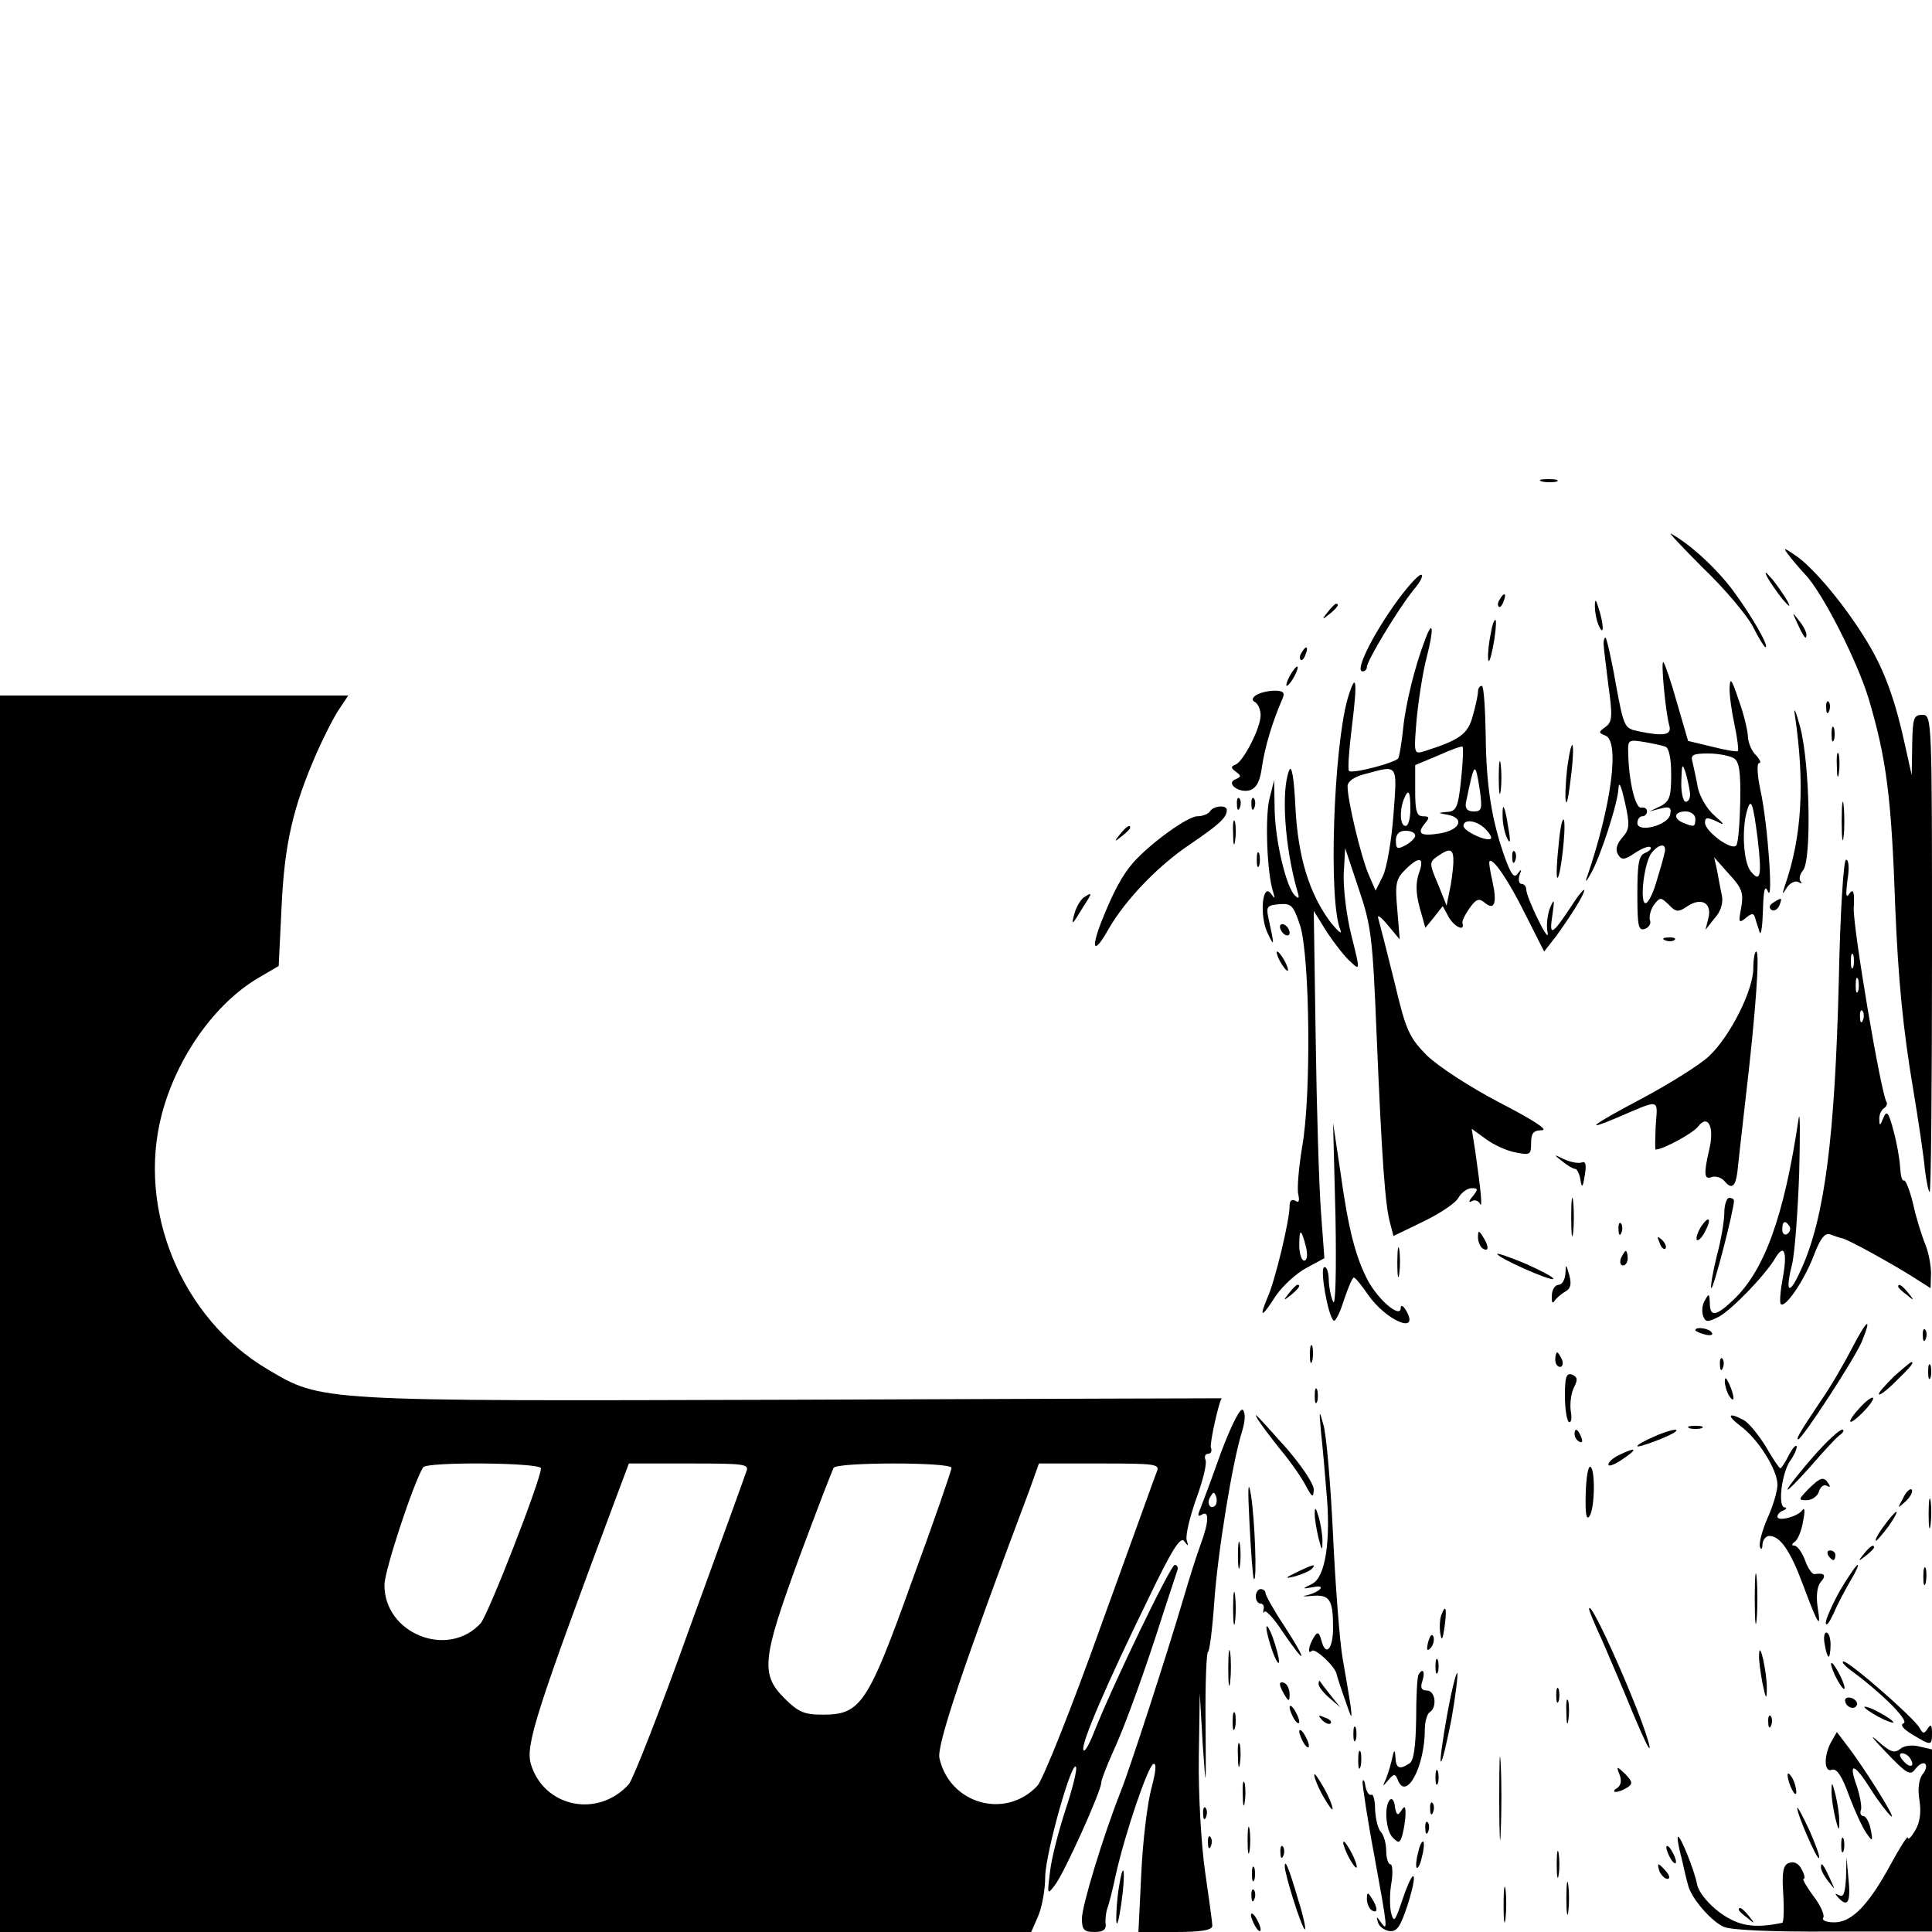 <?xml version="1.0" standalone="no"?>
<!DOCTYPE svg PUBLIC "-//W3C//DTD SVG 20010904//EN"
 "http://www.w3.org/TR/2001/REC-SVG-20010904/DTD/svg10.dtd">
<svg version="1.0" xmlns="http://www.w3.org/2000/svg"
 width="400pt" height="400pt" viewBox="0 0 400 400"
 preserveAspectRatio="xMidYMid meet">
<g transform="translate(0,400) scale(0.1,-0.1)"
fill="#000000" stroke="none">
<path d="M3193 3003 c9 -2 23 -2 30 0 6 3 -1 5 -18 5 -16 0 -22 -2 -12 -5z"/>
<path d="M3526 2824 c45 -43 91 -98 103 -121 12 -24 24 -43 26 -43 9 0 -27 63
-66 116 -34 46 -88 96 -129 119 -8 5 22 -27 66 -71z"/>
<path d="M3700 2855 c8 -11 25 -31 37 -44 36 -37 108 -179 132 -258 37 -125
47 -204 55 -433 6 -147 16 -251 37 -375 11 -66 22 -140 24 -164 3 -24 7 -46
10 -49 3 -3 5 218 5 491 0 490 0 497 -20 497 -18 0 -20 -7 -21 -62 l-1 -63
-14 63 c-19 88 -41 149 -71 201 -42 73 -109 156 -150 187 -25 18 -33 22 -23 9z"/>
<path d="M3659 2805 c6 -11 20 -31 31 -45 15 -17 18 -19 11 -5 -6 11 -20 31
-31 45 -15 17 -18 19 -11 5z"/>
<path d="M2887 2748 c-48 -68 -82 -138 -66 -138 5 0 9 4 9 9 0 13 64 119 96
159 15 17 22 32 16 32 -6 0 -31 -28 -55 -62z"/>
<path d="M3105 2759 c-4 -6 -5 -12 -2 -15 2 -3 7 2 10 11 7 17 1 20 -8 4z"/>
<path d="M3302 2745 c0 -11 3 -29 8 -40 11 -25 11 1 0 35 -6 20 -8 21 -8 5z"/>
<path d="M2749 2733 c-13 -16 -12 -17 4 -4 16 13 21 21 13 21 -2 0 -10 -8 -17
-17z"/>
<path d="M3721 2710 c14 -31 19 -36 19 -24 0 6 -7 19 -16 30 -14 18 -14 18 -3
-6z"/>
<path d="M3087 2691 c-4 -18 -7 -43 -6 -55 1 -11 5 -1 10 24 5 25 7 49 6 55
-2 5 -7 -5 -10 -24z"/>
<path d="M2951 2677 c-22 -57 -41 -135 -46 -186 -3 -30 -8 -57 -10 -61 -6 -9
-96 -33 -102 -26 -3 2 0 44 6 92 12 96 9 117 -9 57 -29 -103 -40 -418 -15
-478 4 -11 -4 -4 -19 14 -45 59 -69 137 -74 241 -3 61 -8 88 -13 75 -17 -43
-9 -159 17 -250 5 -15 3 -17 -5 -9 -18 17 -41 113 -42 179 l-1 60 -10 -40 c-9
-38 -5 -153 8 -192 4 -14 4 -15 -4 -4 -18 26 -25 -43 -8 -80 15 -32 15 -28 2
31 -5 23 -2 26 23 28 25 2 29 -3 43 -45 20 -66 23 -352 4 -457 -7 -43 -11 -88
-8 -99 3 -14 1 -18 -6 -13 -8 4 -12 0 -12 -11 0 -29 -30 -155 -46 -190 -18
-43 -12 -42 18 5 14 20 42 46 63 57 l37 20 -7 95 c-4 52 -9 214 -11 359 l-4
265 28 -45 c16 -24 38 -52 49 -61 19 -18 19 -17 1 55 -10 39 -17 97 -16 127
l3 54 28 -84 c26 -76 29 -102 37 -299 11 -264 18 -358 28 -393 l7 -27 62 30
c35 17 68 39 73 50 6 10 18 19 27 19 13 0 14 -2 2 -17 -8 -9 -9 -14 -2 -10 6
4 14 1 17 -5 6 -13 2 28 -10 111 l-7 44 29 -21 c16 -12 44 -25 62 -28 30 -6
32 -5 32 20 0 20 5 26 23 26 13 1 -22 23 -88 57 -63 33 -127 75 -151 98 -37
38 -43 51 -67 152 -15 61 -30 119 -33 130 -4 11 4 6 19 -12 l25 -30 -5 61 c-5
54 -3 64 16 83 29 29 41 27 29 -6 -7 -20 -7 -41 1 -71 l12 -43 18 22 18 23 12
-22 c11 -20 34 -32 29 -14 -2 4 5 18 14 31 14 20 20 22 32 12 20 -17 26 -1 16
44 -5 22 -8 41 -6 42 7 7 39 -39 74 -110 l39 -77 25 32 c33 46 58 86 58 95 0
4 -12 -10 -26 -32 -41 -62 -47 -65 -40 -20 5 34 4 36 -5 15 -5 -13 -8 -36 -5
-50 3 -14 -6 -2 -19 25 -14 28 -25 56 -25 63 0 6 -4 12 -10 12 -5 0 -7 8 -4
18 5 13 4 14 -4 3 -7 -10 -13 -2 -25 30 -29 80 -40 153 -41 256 -1 57 -4 103
-8 103 -5 0 -8 -6 -8 -12 0 -7 -5 -30 -11 -51 -10 -37 -27 -49 -99 -72 -23 -7
-23 -7 -17 66 4 41 13 99 21 129 15 58 13 80 -3 37z m74 -291 c-6 -58 -10 -66
-29 -67 -20 -2 -20 -2 2 -6 34 -7 26 -30 -14 -38 -42 -7 -52 -2 -34 20 10 12
10 15 -4 15 -13 0 -16 11 -16 53 l0 53 48 20 c26 12 49 20 50 18 2 -1 1 -32
-3 -68z m-140 -73 c-4 -54 -14 -111 -22 -127 l-15 -30 -15 35 c-15 35 -43 151
-43 181 0 10 13 20 38 26 67 18 65 22 57 -85z m179 50 c5 -38 4 -43 -13 -43
-13 0 -18 6 -16 18 18 87 19 88 29 25z m-144 -38 c0 -19 -4 -35 -10 -35 -11 0
-13 30 -4 54 10 25 14 19 14 -19z m155 -41 c9 -9 14 -18 12 -20 -7 -8 -57 15
-57 26 0 15 27 12 45 -6z m-145 -14 c0 -5 -9 -14 -20 -20 -17 -9 -20 -8 -20
10 0 13 7 20 20 20 11 0 20 -4 20 -10z m79 -57 c-1 -16 -4 -41 -8 -58 l-6 -30
-18 45 c-18 42 -18 45 -1 57 27 19 34 16 33 -14z m-305 -795 c4 -17 2 -28 -4
-28 -5 0 -10 14 -10 32 0 36 4 35 14 -4z"/>
<path d="M3320 2668 c0 -7 5 -46 10 -87 9 -64 8 -76 -6 -86 -15 -11 -15 -12 0
-18 30 -12 12 -146 -38 -292 -5 -13 -2 -11 7 5 20 34 57 148 58 179 1 15 6 2
13 -29 11 -49 10 -57 -6 -75 -11 -13 -14 -25 -8 -34 7 -12 13 -12 35 3 15 10
29 15 32 12 3 -3 -2 -8 -11 -12 -13 -5 -16 -21 -16 -85 0 -67 2 -77 16 -72 8
3 13 11 10 18 -2 7 1 21 8 31 13 17 14 17 31 1 15 -16 20 -16 39 -3 29 19 51
6 43 -25 l-6 -24 19 24 c13 14 18 32 15 47 -3 13 -7 36 -10 52 l-6 27 31 -35
c27 -29 30 -39 25 -69 -6 -31 -5 -33 9 -22 13 11 17 11 20 0 2 -8 7 -21 9 -29
3 -8 6 12 7 45 1 42 4 54 10 40 12 -30 0 140 -15 208 -7 33 -8 57 -3 57 5 0 2
7 -6 16 -9 8 -16 25 -17 37 0 12 -8 47 -19 77 -14 42 -18 49 -19 28 -1 -15 4
-50 10 -78 6 -28 9 -53 7 -55 -2 -2 -26 2 -53 9 l-50 12 -23 79 c-12 43 -25
81 -28 84 -6 6 4 -101 12 -131 6 -20 -11 -23 -64 -12 -29 6 -30 8 -47 100 -9
52 -19 94 -21 94 -2 0 -4 -6 -4 -12z m128 -214 c7 -2 12 -23 12 -57 0 -46 -3
-56 -22 -66 l-23 -11 23 6 c19 5 23 2 20 -12 -4 -23 -68 -39 -68 -18 0 8 5 14
10 14 6 0 10 5 10 10 0 6 -5 9 -12 8 -12 -3 -26 55 -27 114 -1 26 1 27 32 22
17 -3 38 -7 45 -10z m142 -24 c11 -7 14 -28 13 -89 -1 -44 -4 -85 -8 -91 -8
-13 -65 28 -65 47 0 11 5 11 23 3 19 -10 19 -8 -4 12 -15 13 -30 39 -34 58 -3
19 -9 43 -11 53 -4 14 1 17 33 17 21 0 45 -5 53 -10z m-91 -72 c1 -10 -3 -18
-9 -18 -5 0 -10 19 -9 43 1 36 2 38 9 17 4 -14 8 -33 9 -42z m140 -94 c9 -77
6 -94 -15 -67 -14 19 -18 82 -8 121 9 33 13 23 23 -54z m-129 41 c0 -17 -2
-18 -24 -9 -23 9 -20 24 4 24 11 0 20 -7 20 -15z m-64 -72 c-2 -10 -10 -37
-17 -60 -7 -24 -17 -43 -22 -43 -13 0 -3 86 13 105 17 20 32 19 26 -2z"/>
<path d="M2695 2649 c-4 -6 -5 -12 -2 -15 2 -3 7 2 10 11 7 17 1 20 -8 4z"/>
<path d="M2670 2600 c-6 -11 -8 -20 -6 -20 3 0 10 9 16 20 6 11 8 20 6 20 -3
0 -10 -9 -16 -20z"/>
<path d="M2601 2561 c-9 -6 -10 -11 -2 -15 6 -4 11 -16 11 -27 0 -26 -36 -96
-52 -102 -10 -4 -10 -7 1 -15 11 -8 11 -10 0 -15 -23 -8 6 -30 29 -23 14 5 21
19 25 50 6 39 20 88 42 139 6 13 2 17 -16 17 -13 0 -30 -4 -38 -9z"/>
<path d="M0 1280 l0 -1280 1068 0 1067 0 14 32 c8 18 15 55 15 83 1 50 57 248
64 226 2 -6 -8 -46 -22 -88 -14 -43 -29 -100 -32 -128 -6 -48 -6 -49 10 -28
20 26 96 195 96 212 0 6 11 34 24 63 26 56 69 176 106 293 13 39 25 76 27 82
3 7 1 13 -5 13 -8 0 -126 -243 -168 -349 -10 -25 -19 -40 -21 -34 -5 13 47
134 134 312 49 102 67 131 75 120 8 -11 9 -11 5 2 -3 9 6 47 19 84 14 38 23
74 20 82 -3 7 -1 13 5 13 6 0 9 6 6 13 -3 8 18 102 23 102 0 0 -399 -1 -887
-3 -989 -3 -976 -4 -1089 63 -178 105 -271 330 -219 528 31 118 110 230 201
283 l41 24 6 123 c6 129 23 205 73 319 15 34 36 75 47 91 l18 27 -360 0 -361
0 0 -1280z m1120 -320 c0 -23 -109 -303 -125 -321 -68 -74 -200 -21 -199 80 0
29 60 211 80 243 7 12 244 10 244 -2z m425 -7 c-3 -10 -56 -155 -117 -323 -60
-168 -117 -313 -126 -324 -64 -71 -176 -48 -203 42 -11 39 10 106 176 550 l27
72 125 0 c115 0 125 -1 118 -17z m425 8 c0 -5 -36 -110 -81 -232 -92 -257
-107 -279 -185 -279 -39 0 -51 5 -80 34 -50 50 -46 82 31 292 36 97 68 180 71
185 7 12 244 12 244 0z m425 -8 c-4 -10 -56 -155 -117 -323 -60 -168 -119
-315 -130 -327 -66 -71 -182 -38 -203 57 -6 26 49 190 186 554 l20 56 126 0
c115 0 125 -1 118 -17z"/>
<path d="M3716 2520 c21 -142 15 -252 -21 -355 -6 -18 -5 -18 5 -2 6 9 17 14
23 11 7 -4 9 -4 5 1 -4 4 -2 15 5 23 18 22 14 222 -6 297 -9 33 -14 44 -11 25z"/>
<path d="M3781 2534 c0 -11 3 -14 6 -6 3 7 2 16 -1 19 -3 4 -6 -2 -5 -13z"/>
<path d="M3792 2480 c0 -14 2 -19 5 -12 2 6 2 18 0 25 -3 6 -5 1 -5 -13z"/>
<path d="M3247 2425 c-4 -22 -6 -56 -6 -75 1 -22 5 -11 10 30 10 72 6 108 -4
45z"/>
<path d="M3803 2415 c0 -22 2 -30 4 -17 2 12 2 30 0 40 -3 9 -5 -1 -4 -23z"/>
<path d="M3103 2390 c0 -30 2 -43 4 -27 2 15 2 39 0 55 -2 15 -4 2 -4 -28z"/>
<path d="M3813 2300 c0 -36 2 -50 4 -32 2 17 2 47 0 65 -2 17 -4 3 -4 -33z"/>
<path d="M2561 2334 c0 -11 3 -14 6 -6 3 7 2 16 -1 19 -3 4 -6 -2 -5 -13z"/>
<path d="M2591 2334 c0 -11 3 -14 6 -6 3 7 2 16 -1 19 -3 4 -6 -2 -5 -13z"/>
<path d="M2505 2320 c-3 -5 -15 -10 -26 -10 -20 0 -96 -55 -132 -95 -23 -26
-42 -61 -67 -124 -23 -60 -14 -67 16 -13 35 60 102 130 168 174 60 41 76 55
76 71 0 11 -28 9 -35 -3z"/>
<path d="M3111 2309 c0 -13 4 -33 9 -44 7 -14 8 -8 3 20 -7 46 -13 59 -12 24z"/>
<path d="M2553 2275 c0 -22 2 -30 4 -17 2 12 2 30 0 40 -3 9 -5 -1 -4 -23z"/>
<path d="M3227 2251 c-4 -35 -5 -66 -3 -68 6 -7 19 103 14 119 -3 7 -8 -16
-11 -51z"/>
<path d="M2319 2273 c-13 -16 -12 -17 4 -4 9 7 17 15 17 17 0 8 -8 3 -21 -13z"/>
<path d="M2602 2220 c0 -14 2 -19 5 -12 2 6 2 18 0 25 -3 6 -5 1 -5 -13z"/>
<path d="M3131 2224 c0 -11 3 -14 6 -6 3 7 2 16 -1 19 -3 4 -6 -2 -5 -13z"/>
<path d="M3807 1968 c-8 -320 -29 -488 -77 -594 -25 -57 -35 -53 -20 7 6 24
12 109 15 189 2 80 2 132 -1 115 -30 -203 -71 -316 -136 -377 -36 -34 -48 -35
-48 -5 -1 19 -2 20 -10 5 -6 -9 -7 -23 -4 -32 5 -14 9 -14 33 -2 27 15 96 86
117 122 18 30 25 12 15 -42 -5 -27 -7 -51 -4 -54 9 -9 48 48 68 100 14 37 24
49 35 44 8 -3 20 -7 25 -8 13 -3 107 -55 149 -82 l33 -21 1 30 c0 17 -5 44
-12 61 -7 17 -19 55 -25 83 -7 29 -16 51 -19 49 -4 -2 -7 10 -8 27 -1 18 -7
52 -14 77 -10 38 -14 42 -21 25 -6 -16 -8 -17 -8 -3 -1 9 4 20 9 23 6 4 8 10
6 13 -12 19 -70 363 -68 402 2 34 -1 41 -9 30 -7 -11 -8 -4 -4 28 4 24 3 42
-3 42 -5 0 -12 -105 -15 -252z m30 30 c-3 -7 -5 -2 -5 12 0 14 2 19 5 13 2 -7
2 -19 0 -25z m10 -50 c-3 -7 -5 -2 -5 12 0 14 2 19 5 13 2 -7 2 -19 0 -25z
m10 -60 c-3 -8 -6 -5 -6 6 -1 11 2 17 5 13 3 -3 4 -12 1 -19z m-152 -427 c3
-5 1 -12 -5 -16 -5 -3 -10 1 -10 9 0 18 6 21 15 7z"/>
<path d="M2244 2142 c-6 -4 -15 -18 -19 -32 -8 -28 -6 -27 18 13 19 29 19 31
1 19z"/>
<path d="M3671 2131 c-8 -5 -9 -11 -3 -15 5 -3 12 1 16 9 6 17 6 18 -13 6z"/>
<path d="M2650 2081 c0 -5 5 -13 10 -16 6 -3 10 -2 10 4 0 5 -4 13 -10 16 -5
3 -10 2 -10 -4z"/>
<path d="M3448 2053 c7 -3 16 -2 19 1 4 3 -2 6 -13 5 -11 0 -14 -3 -6 -6z"/>
<path d="M2650 2010 c6 -11 13 -20 16 -20 2 0 0 9 -6 20 -6 11 -13 20 -16 20
-2 0 0 -9 6 -20z"/>
<path d="M3630 1995 c0 -45 -48 -141 -92 -182 -18 -17 -80 -56 -138 -87 -104
-55 -125 -71 -52 -40 91 39 84 40 80 -16 -1 -27 -2 -50 0 -50 15 0 78 34 88
48 20 26 34 -1 23 -47 -12 -52 -11 -64 5 -58 8 3 20 -1 27 -9 14 -17 22 -11
26 19 1 12 9 81 17 152 21 178 30 305 22 305 -3 0 -6 -16 -6 -35z"/>
<path d="M2765 1480 c2 -115 0 -187 -5 -175 -5 11 -9 33 -9 48 -1 16 -5 26
-10 23 -8 -5 8 -99 20 -110 3 -4 13 15 21 41 9 27 18 48 21 48 3 0 16 -16 29
-35 37 -54 109 -85 79 -33 -6 10 -11 12 -11 5 0 -22 -44 14 -67 55 -26 49 -41
105 -58 228 l-15 100 5 -195z"/>
<path d="M3234 1596 c11 -9 23 -16 27 -16 4 0 9 -10 11 -22 3 -19 5 -17 9 8 4
23 2 31 -7 27 -7 -2 -23 1 -36 7 -22 11 -22 10 -4 -4z"/>
<path d="M3253 1480 c0 -36 2 -50 4 -32 2 17 2 47 0 65 -2 17 -4 3 -4 -33z"/>
<path d="M3570 1489 c0 -17 -7 -58 -16 -91 -8 -33 -13 -62 -11 -65 4 -4 47
162 47 181 0 3 -4 6 -10 6 -5 0 -10 -14 -10 -31z"/>
<path d="M3521 1459 c-7 -12 -10 -23 -8 -26 3 -3 11 5 17 17 15 28 8 35 -9 9z"/>
<path d="M3351 1454 c0 -11 3 -14 6 -6 3 7 2 16 -1 19 -3 4 -6 -2 -5 -13z"/>
<path d="M3060 1438 c0 -9 5 -20 10 -23 13 -8 13 5 0 25 -8 13 -10 13 -10 -2z"/>
<path d="M3436 1427 c3 -10 9 -15 12 -12 3 3 0 11 -7 18 -10 9 -11 8 -5 -6z"/>
<path d="M2893 1385 c0 -27 2 -38 4 -22 2 15 2 37 0 50 -2 12 -4 0 -4 -28z"/>
<path d="M3100 1404 c0 -8 111 -57 116 -52 2 3 -23 16 -56 31 -33 14 -60 23
-60 21z"/>
<path d="M3356 1395 c-3 -8 -1 -15 4 -15 6 0 10 7 10 15 0 8 -2 15 -4 15 -2 0
-6 -7 -10 -15z"/>
<path d="M3241 1363 c-1 -13 -7 -23 -14 -23 -7 0 -14 -10 -14 -22 -1 -13 1
-18 5 -12 4 6 14 15 23 20 11 6 13 16 8 34 -7 24 -7 24 -8 3z"/>
<path d="M2669 1323 c-13 -16 -12 -17 4 -4 16 13 21 21 13 21 -2 0 -10 -8 -17
-17z"/>
<path d="M3930 1336 c0 -2 8 -10 18 -17 15 -13 16 -12 3 4 -13 16 -21 21 -21
13z"/>
<path d="M3834 1208 c-15 -29 -43 -78 -64 -108 -45 -67 -52 -80 -47 -80 8 0
117 167 132 203 22 54 10 45 -21 -15z"/>
<path d="M3510 1246 c0 -2 9 -6 20 -9 11 -3 18 -1 14 4 -5 9 -34 13 -34 5z"/>
<path d="M3981 1234 c0 -11 3 -14 6 -6 3 7 2 16 -1 19 -3 4 -6 -2 -5 -13z"/>
<path d="M2712 1195 c0 -16 2 -22 5 -12 2 9 2 23 0 30 -3 6 -5 -1 -5 -18z"/>
<path d="M3220 1185 c0 -8 4 -15 10 -15 5 0 7 7 4 15 -4 8 -8 15 -10 15 -2 0
-4 -7 -4 -15z"/>
<path d="M3561 1174 c0 -11 3 -14 6 -6 3 7 2 16 -1 19 -3 4 -6 -2 -5 -13z"/>
<path d="M3922 1151 c-17 -17 -32 -33 -32 -37 0 -5 16 7 35 26 32 31 39 40 32
40 -1 0 -17 -13 -35 -29z"/>
<path d="M3992 1160 c0 -14 2 -19 5 -12 2 6 2 18 0 25 -3 6 -5 1 -5 -13z"/>
<path d="M3240 1110 c0 -27 4 -51 8 -54 5 -3 7 8 4 23 -2 16 1 38 7 49 8 16 7
21 -4 26 -12 4 -15 -4 -15 -44z"/>
<path d="M3571 1140 c0 -8 4 -22 9 -30 12 -18 12 -2 0 25 -6 13 -9 15 -9 5z"/>
<path d="M2722 1110 c0 -14 2 -19 5 -12 2 6 2 18 0 25 -3 6 -5 1 -5 -13z"/>
<path d="M3852 1087 c-31 -33 -27 -43 4 -12 14 14 24 28 22 31 -3 2 -14 -6
-26 -19z"/>
<path d="M2528 993 c-19 -54 -39 -107 -43 -117 -6 -14 -5 -17 3 -12 16 10 15
-15 -2 -61 -8 -21 -24 -72 -36 -113 -34 -115 -110 -350 -130 -400 -36 -91 -80
-236 -80 -262 0 -23 4 -28 26 -28 18 0 25 5 23 18 -1 9 1 24 4 32 3 8 11 39
17 68 20 89 67 226 78 230 7 2 5 -16 -4 -50 -8 -29 -18 -108 -21 -175 l-6
-123 77 0 c54 0 76 4 76 13 0 6 -7 57 -15 112 -8 55 -14 160 -13 235 l2 135 6
-105 c7 -101 7 -99 6 43 -1 81 2 147 5 147 3 0 9 46 13 103 7 102 38 293 58
355 6 20 7 37 1 43 -5 5 -23 -30 -45 -88z m-12 -110 c-10 -10 -19 5 -10 18 6
11 8 11 12 0 2 -7 1 -15 -2 -18z"/>
<path d="M2735 1035 c3 -27 8 -82 11 -121 10 -104 -2 -179 -29 -193 -22 -11
-22 -11 2 -7 28 6 15 -10 -14 -17 -11 -2 -6 -3 12 -1 36 3 43 -8 43 -66 0 -44
-15 -61 -24 -27 -5 18 -8 20 -16 7 -10 -16 -14 -37 -4 -28 6 7 47 -31 51 -47
1 -5 9 -30 18 -55 14 -41 15 -42 11 -10 -3 19 -10 62 -16 95 -6 33 -15 148
-20 255 -5 107 -14 211 -20 230 -9 33 -9 31 -5 -15z"/>
<path d="M2605 1060 c5 -8 25 -35 45 -60 21 -25 44 -58 53 -75 14 -26 16 -27
17 -9 0 12 -25 49 -56 85 -68 76 -70 78 -59 59z"/>
<path d="M3603 1048 c37 -27 77 -91 77 -122 0 -13 -9 -44 -21 -70 -11 -26 -18
-52 -15 -59 2 -7 5 -4 5 6 1 9 7 17 14 17 23 0 44 -31 71 -104 31 -83 37 -91
29 -42 -3 22 -1 42 7 51 12 14 7 19 -13 16 -5 -1 -14 12 -20 29 -6 16 -16 30
-22 30 -6 0 -6 3 1 8 6 4 14 23 17 42 4 19 4 30 -1 24 -9 -14 -52 -25 -52 -14
0 5 6 11 13 13 6 3 7 6 2 6 -15 1 -6 71 11 96 8 11 14 24 14 30 -1 5 -8 -2
-16 -17 -8 -16 -16 -28 -18 -28 -2 0 -16 20 -30 45 -15 24 -35 49 -46 55 -32
17 -36 10 -7 -12z"/>
<path d="M3498 1043 c6 -2 18 -2 25 0 6 3 1 5 -13 5 -14 0 -19 -2 -12 -5z"/>
<path d="M3260 1031 c0 -6 4 -13 10 -16 6 -3 7 1 4 9 -7 18 -14 21 -14 7z"/>
<path d="M3423 1025 c-18 -8 -33 -16 -33 -19 0 -5 71 22 79 30 9 8 -15 3 -46
-11z"/>
<path d="M3754 984 c-27 -31 -51 -61 -53 -67 -2 -6 17 13 44 43 26 30 54 61
63 68 9 6 11 12 6 12 -6 0 -33 -25 -60 -56z"/>
<path d="M3353 988 c-13 -6 -23 -15 -23 -20 0 -5 11 -1 25 8 37 24 35 30 -2
12z"/>
<path d="M3283 907 c-1 -40 1 -56 8 -46 11 17 12 96 2 102 -5 3 -9 -22 -10
-56z"/>
<path d="M2587 845 c3 -60 7 -112 9 -114 7 -8 2 123 -6 174 -6 34 -7 15 -3
-60z"/>
<path d="M3743 916 c-20 -21 -20 -22 -2 -22 10 0 22 8 25 18 3 10 10 15 16 12
7 -4 8 -2 4 4 -10 16 -17 14 -43 -12z"/>
<path d="M3940 898 c-12 -22 -12 -22 6 -6 10 10 15 20 12 24 -4 3 -12 -5 -18
-18z"/>
<path d="M3993 865 c0 -27 2 -38 4 -22 2 15 2 37 0 50 -2 12 -4 0 -4 -28z"/>
<path d="M2722 865 c0 -11 4 -33 8 -50 7 -27 8 -27 8 -5 0 14 -4 36 -8 50 -6
20 -8 21 -8 5z"/>
<path d="M3900 840 c-12 -16 -19 -30 -16 -30 2 0 14 14 26 30 12 17 19 30 16
30 -2 0 -14 -13 -26 -30z"/>
<path d="M2563 780 c0 -25 2 -35 4 -22 2 12 2 32 0 45 -2 12 -4 2 -4 -23z"/>
<path d="M3859 783 c-13 -16 -12 -17 4 -4 9 7 17 15 17 17 0 8 -8 3 -21 -13z"/>
<path d="M3785 780 c3 -5 8 -10 11 -10 2 0 4 5 4 10 0 6 -5 10 -11 10 -5 0 -7
-4 -4 -10z"/>
<path d="M3633 690 c0 -47 2 -66 4 -42 2 23 2 61 0 85 -2 23 -4 4 -4 -43z"/>
<path d="M2685 745 c-25 -12 -26 -14 -5 -9 14 4 29 10 35 15 12 12 5 11 -30
-6z"/>
<path d="M3810 708 c-16 -29 -30 -60 -30 -68 1 -8 7 0 16 19 8 19 24 49 35 68
11 18 18 33 15 33 -3 0 -19 -24 -36 -52z"/>
<path d="M3982 735 c0 -16 2 -22 5 -12 2 9 2 23 0 30 -3 6 -5 -1 -5 -18z"/>
<path d="M2553 670 c0 -30 2 -43 4 -27 2 15 2 39 0 55 -2 15 -4 2 -4 -28z"/>
<path d="M2600 695 c0 -8 4 -15 10 -15 5 0 8 -6 6 -12 -1 -7 -1 -9 2 -5 2 5
20 -14 38 -42 49 -72 52 -63 4 11 -22 33 -40 65 -40 70 0 4 -4 8 -10 8 -5 0
-10 -7 -10 -15z"/>
<path d="M2984 656 c-3 -8 -4 -25 -2 -38 3 -17 5 -13 9 15 5 38 2 47 -7 23z"/>
<path d="M3290 669 c0 -4 12 -33 27 -65 14 -33 44 -102 65 -154 22 -52 36 -81
33 -65 -12 57 -123 309 -125 284z"/>
<path d="M2622 630 c0 -8 6 -31 13 -50 7 -19 13 -28 13 -20 0 8 -6 31 -13 50
-7 19 -13 28 -13 20z"/>
<path d="M2957 601 c-4 -17 -3 -21 5 -13 5 5 8 16 6 23 -3 8 -7 3 -11 -10z"/>
<path d="M3778 595 c2 -14 6 -25 8 -25 2 0 4 11 4 25 0 14 -4 25 -9 25 -4 0
-6 -11 -3 -25z"/>
<path d="M2543 545 c0 -33 2 -45 4 -27 2 18 2 45 0 60 -2 15 -4 0 -4 -33z"/>
<path d="M3642 575 c-1 -11 3 -38 7 -60 7 -34 9 -35 9 -10 0 35 -15 101 -16
70z"/>
<path d="M2972 550 c0 -14 2 -19 5 -12 2 6 2 18 0 25 -3 6 -5 1 -5 -13z"/>
<path d="M3791 555 c0 -5 6 -21 14 -35 8 -14 14 -20 14 -15 0 6 -6 21 -14 35
-8 14 -14 21 -14 15z"/>
<path d="M3837 538 c63 -47 117 -102 104 -106 -8 -3 0 -12 18 -23 40 -24 41
-24 41 4 0 16 -3 18 -9 8 -7 -11 -10 -11 -17 2 -13 22 -145 137 -157 137 -6 0
3 -10 20 -22z"/>
<path d="M2937 533 c-3 -5 -5 -46 -5 -92 -1 -58 -5 -87 -14 -92 -21 -14 -28
-10 -29 14 -1 17 -3 15 -8 -9 -4 -17 -11 -37 -15 -45 -4 -8 -1 -6 7 4 13 15
15 16 21 2 17 -45 56 27 56 105 0 16 5 32 10 35 16 10 12 45 -6 45 -11 0 -14
6 -9 20 6 19 1 28 -8 13z"/>
<path d="M2996 449 c-9 -50 -15 -93 -13 -96 3 -2 12 37 22 87 9 51 14 94 12
96 -2 3 -12 -37 -21 -87z"/>
<path d="M2650 513 c0 -4 5 -15 10 -23 8 -13 10 -13 10 2 0 9 -4 20 -10 23 -5
3 -10 3 -10 -2z"/>
<path d="M2730 513 c0 -5 10 -18 23 -29 l22 -19 -20 25 c-11 14 -21 27 -22 29
-2 2 -3 0 -3 -6z"/>
<path d="M3222 490 c0 -14 2 -19 5 -12 2 6 2 18 0 25 -3 6 -5 1 -5 -13z"/>
<path d="M3243 455 c0 -22 2 -30 4 -17 2 12 2 30 0 40 -3 9 -5 -1 -4 -23z"/>
<path d="M3820 480 c0 -13 18 -22 24 -11 3 5 -1 11 -9 15 -8 3 -15 1 -15 -4z"/>
<path d="M2670 465 c0 -5 5 -17 10 -25 5 -8 10 -10 10 -5 0 6 -5 17 -10 25 -5
8 -10 11 -10 5z"/>
<path d="M3860 466 c0 -3 14 -12 30 -21 17 -9 30 -13 30 -11 0 3 -13 12 -30
21 -16 9 -30 13 -30 11z"/>
<path d="M2552 435 c0 -16 2 -22 5 -12 2 9 2 23 0 30 -3 6 -5 -1 -5 -18z"/>
<path d="M2737 439 c7 -7 15 -10 18 -7 3 3 -2 9 -12 12 -14 6 -15 5 -6 -5z"/>
<path d="M3661 434 c0 -11 3 -14 6 -6 3 7 2 16 -1 19 -3 4 -6 -2 -5 -13z"/>
<path d="M2802 410 c0 -14 2 -19 5 -12 2 6 2 18 0 25 -3 6 -5 1 -5 -13z"/>
<path d="M2690 415 c0 -5 5 -17 10 -25 5 -8 10 -10 10 -5 0 6 -5 17 -10 25 -5
8 -10 11 -10 5z"/>
<path d="M3904 373 c45 -47 51 -50 62 -35 7 9 16 14 20 10 4 -4 1 -14 -6 -22
-7 -10 -10 -30 -6 -53 4 -25 1 -47 -9 -63 -8 -14 -15 -20 -15 -15 0 6 -16 -19
-35 -54 -46 -85 -81 -121 -117 -121 -17 0 -27 4 -23 10 3 5 -6 26 -21 45 -14
19 -23 35 -20 35 4 0 2 9 -4 20 -6 12 -16 17 -26 13 -12 -4 -15 -18 -12 -64 2
-33 1 -59 -2 -60 -59 -12 -90 -7 -129 21 -24 18 -43 41 -47 57 -6 32 -36 105
-40 100 -2 -1 1 -20 7 -42 5 -22 11 -48 14 -58 6 -26 46 -73 73 -86 14 -7 100
-11 227 -10 l205 0 0 188 0 189 -26 6 c-15 4 -32 2 -40 -5 -12 -10 -21 -6 -47
17 -18 16 -10 5 17 -23z m51 -14 c11 -17 -1 -21 -15 -4 -8 9 -8 15 -2 15 6 0
14 -5 17 -11z"/>
<path d="M3104 275 c0 -77 2 -107 3 -67 2 40 2 103 0 140 -2 37 -3 4 -3 -73z"/>
<path d="M3791 393 c-16 -30 -14 -64 2 -57 10 3 21 -14 35 -53 12 -32 28 -67
36 -78 13 -19 14 -18 9 8 -3 15 -10 27 -15 27 -5 0 -8 6 -5 13 2 6 -2 29 -9
50 -18 50 -5 47 29 -7 15 -24 34 -49 42 -56 15 -12 -57 103 -93 149 l-19 25
-12 -21z"/>
<path d="M2563 365 c0 -22 2 -30 4 -17 2 12 2 30 0 40 -3 9 -5 -1 -4 -23z"/>
<path d="M2812 355 c0 -16 2 -22 5 -12 2 9 2 23 0 30 -3 6 -5 -1 -5 -18z"/>
<path d="M2972 320 c0 -14 2 -19 5 -12 2 6 2 18 0 25 -3 6 -5 1 -5 -13z"/>
<path d="M3353 326 c5 -12 3 -23 -5 -28 -7 -4 -8 -8 -3 -8 6 0 16 4 24 9 12 8
11 12 -4 28 -18 17 -19 17 -12 -1z"/>
<path d="M2721 325 c0 -5 8 -26 19 -45 11 -19 19 -30 19 -25 0 6 -8 26 -19 45
-11 19 -19 31 -19 25z"/>
<path d="M3701 325 c1 -19 18 -51 18 -35 0 8 -4 22 -9 30 -5 8 -9 11 -9 5z"/>
<path d="M2573 285 c0 -22 2 -30 4 -17 2 12 2 30 0 40 -3 9 -5 -1 -4 -23z"/>
<path d="M2821 310 c0 -8 10 -76 24 -150 28 -153 29 -161 14 -140 -9 13 -10
13 -6 0 2 -8 12 -16 23 -18 16 -2 23 8 38 53 23 72 14 84 -10 13 -16 -47 -18
-50 -24 -28 -3 14 -3 42 1 63 3 20 2 37 -2 37 -5 0 -9 13 -9 28 0 15 -5 33
-11 39 -6 6 -11 27 -12 46 0 20 -4 34 -8 31 -4 -2 -10 6 -12 18 -2 13 -5 16
-6 8z"/>
<path d="M3792 290 c0 -14 4 -38 8 -55 7 -27 8 -27 8 -5 0 14 -4 39 -8 55 -7
27 -8 27 -8 5z"/>
<path d="M2878 274 c-13 -12 -9 -65 6 -79 12 -12 15 -11 20 8 3 12 6 31 6 42
0 16 -2 17 -9 6 -7 -11 -10 -9 -13 8 -1 13 -6 19 -10 15z"/>
<path d="M2961 254 c0 -11 3 -14 6 -6 3 7 2 16 -1 19 -3 4 -6 -2 -5 -13z"/>
<path d="M2491 244 c0 -11 3 -14 6 -6 3 7 2 16 -1 19 -3 4 -6 -2 -5 -13z"/>
<path d="M3721 257 c-1 -12 41 -108 45 -104 3 2 -7 28 -20 58 -14 30 -25 50
-25 46z"/>
<path d="M2583 190 c0 -25 2 -35 4 -22 2 12 2 32 0 45 -2 12 -4 2 -4 -23z"/>
<path d="M2951 214 c0 -11 3 -14 6 -6 3 7 2 16 -1 19 -3 4 -6 -2 -5 -13z"/>
<path d="M2501 184 c0 -11 3 -14 6 -6 3 7 2 16 -1 19 -3 4 -6 -2 -5 -13z"/>
<path d="M3812 180 c0 -14 2 -19 5 -12 2 6 2 18 0 25 -3 6 -5 1 -5 -13z"/>
<path d="M2781 185 c0 -5 6 -21 14 -35 8 -14 14 -20 14 -15 0 6 -6 21 -14 35
-8 14 -14 21 -14 15z"/>
<path d="M2936 164 c-4 -14 -5 -28 -3 -31 3 -2 8 8 11 23 4 14 5 28 3 31 -3 2
-8 -8 -11 -23z"/>
<path d="M2651 164 c0 -11 3 -14 6 -6 3 7 2 16 -1 19 -3 4 -6 -2 -5 -13z"/>
<path d="M3223 140 c0 -25 2 -35 4 -22 2 12 2 32 0 45 -2 12 -4 2 -4 -23z"/>
<path d="M3450 175 c0 -5 5 -17 10 -25 5 -8 10 -10 10 -5 0 6 -5 17 -10 25 -5
8 -10 11 -10 5z"/>
<path d="M3822 112 c-2 -31 -5 -41 -14 -36 -10 5 -10 4 -1 -6 19 -20 25 -7 20
41 l-4 44 -1 -43z"/>
<path d="M2592 120 c0 -14 2 -19 5 -12 2 6 2 18 0 25 -3 6 -5 1 -5 -13z"/>
<path d="M2660 136 c0 -17 33 -122 41 -130 4 -5 -1 22 -13 60 -19 65 -28 87
-28 70z"/>
<path d="M3436 125 c4 -8 11 -15 16 -15 6 0 5 6 -2 15 -7 8 -14 15 -16 15 -2
0 -1 -7 2 -15z"/>
<path d="M3770 134 c0 -6 7 -19 16 -30 14 -18 14 -18 3 6 -14 31 -19 36 -19
24z"/>
<path d="M2317 95 c-4 -22 -6 -53 -6 -70 1 -17 5 -3 10 30 10 67 6 102 -4 40z"/>
<path d="M3243 70 c0 -30 2 -43 4 -28 2 16 2 40 0 55 -2 16 -4 3 -4 -27z"/>
<path d="M3113 55 c0 -33 2 -45 4 -27 2 18 2 45 0 60 -2 15 -4 0 -4 -33z"/>
<path d="M2591 74 c0 -11 3 -14 6 -6 3 7 2 16 -1 19 -3 4 -6 -2 -5 -13z"/>
<path d="M2830 68 c0 -9 5 -20 10 -23 13 -8 13 5 0 25 -8 13 -10 13 -10 -2z"/>
<path d="M3600 46 c0 -2 8 -10 18 -17 15 -13 16 -12 3 4 -13 16 -21 21 -21 13z"/>
<path d="M2590 35 c0 -5 5 -17 10 -25 5 -8 10 -11 10 -5 0 6 -5 17 -10 25 -5
8 -10 11 -10 5z"/>
</g>
</svg>
